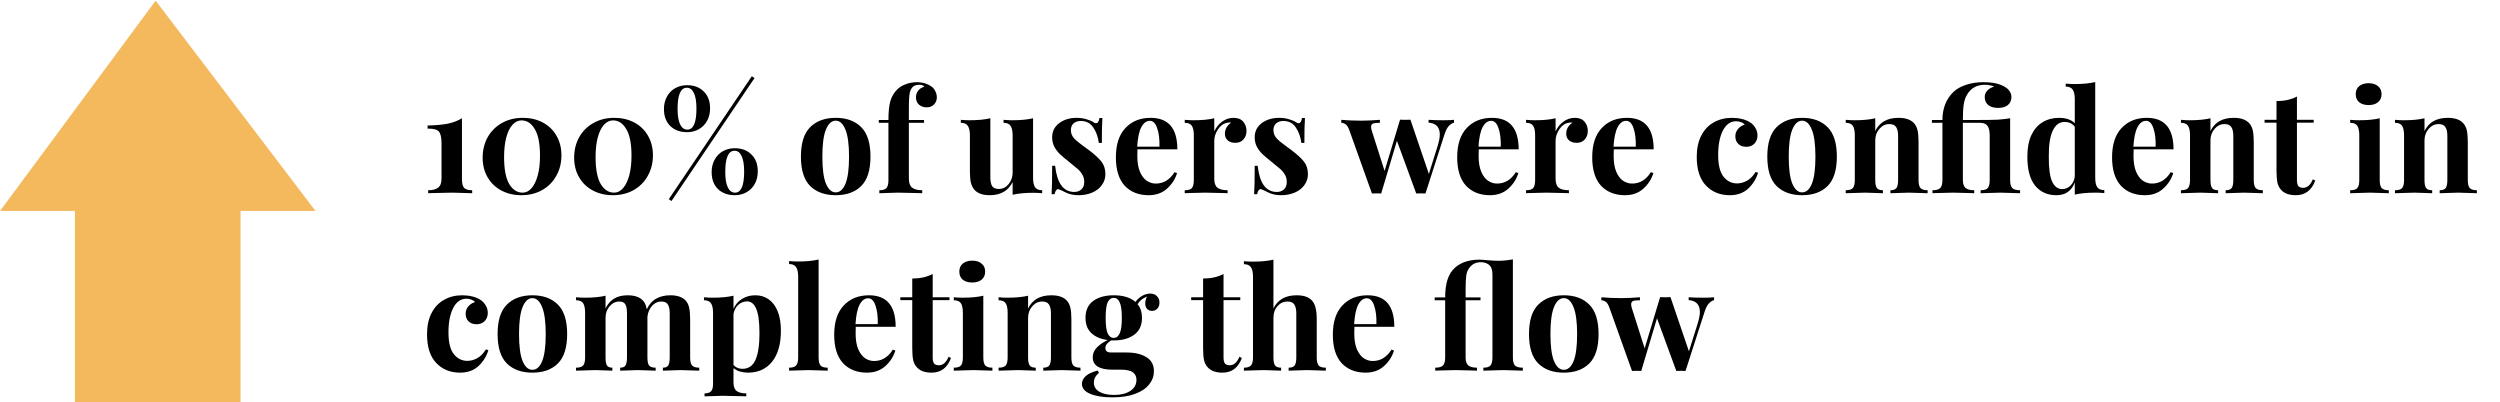 <svg width="634" height="102" viewBox="0 0 634 102" fill="none" xmlns="http://www.w3.org/2000/svg">
<rect x="19" y="53" width="42" height="49" fill="#F4B85D"/>
<path d="M1 53L39.475 1L79 53H39.475H1Z" fill="#F4B85D" stroke="#F4B85D"/>
<path d="M117.152 45.508C117.152 46.54 117.344 47.26 117.728 47.668C118.112 48.052 118.784 48.244 119.744 48.244V49C117.152 48.904 115.496 48.856 114.776 48.856C113.984 48.856 112.256 48.892 109.592 48.964L108.584 49V48.244C109.712 48.244 110.552 48.028 111.104 47.596C111.68 47.164 111.968 46.396 111.968 45.292V36.508C111.968 35.356 111.86 34.516 111.644 33.988C111.452 33.436 111.116 33.076 110.636 32.908C110.156 32.716 109.424 32.62 108.44 32.62V31.828C110.528 31.78 112.244 31.624 113.588 31.36C114.932 31.072 116.12 30.616 117.152 29.992V45.508ZM132.589 29.884C134.485 29.884 136.177 30.28 137.665 31.072C139.153 31.864 140.305 32.98 141.121 34.42C141.961 35.86 142.381 37.516 142.381 39.388C142.381 41.308 141.949 43.036 141.085 44.572C140.245 46.108 139.045 47.32 137.485 48.208C135.949 49.072 134.185 49.504 132.193 49.504C130.321 49.504 128.641 49.108 127.153 48.316C125.665 47.524 124.501 46.408 123.661 44.968C122.821 43.528 122.401 41.86 122.401 39.964C122.401 38.068 122.821 36.352 123.661 34.816C124.525 33.28 125.725 32.08 127.261 31.216C128.797 30.328 130.573 29.884 132.589 29.884ZM132.265 30.532C131.401 30.532 130.633 30.904 129.961 31.648C129.289 32.392 128.761 33.472 128.377 34.888C128.017 36.28 127.837 37.936 127.837 39.856C127.837 42.904 128.269 45.172 129.133 46.66C130.021 48.124 131.149 48.856 132.517 48.856C133.381 48.856 134.137 48.484 134.785 47.74C135.457 46.972 135.985 45.892 136.369 44.5C136.753 43.084 136.945 41.416 136.945 39.496C136.945 36.448 136.501 34.192 135.613 32.728C134.749 31.264 133.633 30.532 132.265 30.532ZM155.792 29.884C157.688 29.884 159.38 30.28 160.868 31.072C162.356 31.864 163.508 32.98 164.324 34.42C165.164 35.86 165.584 37.516 165.584 39.388C165.584 41.308 165.152 43.036 164.288 44.572C163.448 46.108 162.248 47.32 160.688 48.208C159.152 49.072 157.388 49.504 155.396 49.504C153.524 49.504 151.844 49.108 150.356 48.316C148.868 47.524 147.704 46.408 146.864 44.968C146.024 43.528 145.604 41.86 145.604 39.964C145.604 38.068 146.024 36.352 146.864 34.816C147.728 33.28 148.928 32.08 150.464 31.216C152 30.328 153.776 29.884 155.792 29.884ZM155.468 30.532C154.604 30.532 153.836 30.904 153.164 31.648C152.492 32.392 151.964 33.472 151.58 34.888C151.22 36.28 151.04 37.936 151.04 39.856C151.04 42.904 151.472 45.172 152.336 46.66C153.224 48.124 154.352 48.856 155.72 48.856C156.584 48.856 157.34 48.484 157.988 47.74C158.66 46.972 159.188 45.892 159.572 44.5C159.956 43.084 160.148 41.416 160.148 39.496C160.148 36.448 159.704 34.192 158.816 32.728C157.952 31.264 156.836 30.532 155.468 30.532ZM191.344 19.804L170.284 50.98L169.6 50.512L190.66 19.336L191.344 19.804ZM174.244 21.604C175.996 21.604 177.4 22.132 178.456 23.188C179.536 24.22 180.076 25.648 180.076 27.472C180.076 28.672 179.824 29.728 179.32 30.64C178.816 31.552 178.12 32.26 177.232 32.764C176.344 33.268 175.348 33.52 174.244 33.52C172.492 33.52 171.076 33.004 169.996 31.972C168.916 30.916 168.375 29.476 168.375 27.652C168.375 26.476 168.628 25.432 169.132 24.52C169.636 23.584 170.332 22.864 171.22 22.36C172.132 21.856 173.14 21.604 174.244 21.604ZM174.172 22.252C172.612 22.252 171.832 24.04 171.832 27.616C171.832 29.344 172.048 30.652 172.479 31.54C172.912 32.428 173.524 32.872 174.316 32.872C175.852 32.872 176.62 31.096 176.62 27.544C176.62 25.792 176.404 24.472 175.972 23.584C175.564 22.696 174.964 22.252 174.172 22.252ZM186.34 37.588C188.092 37.588 189.496 38.116 190.552 39.172C191.632 40.204 192.172 41.632 192.172 43.456C192.172 44.656 191.92 45.712 191.416 46.624C190.912 47.536 190.216 48.244 189.328 48.748C188.44 49.252 187.444 49.504 186.34 49.504C184.588 49.504 183.172 48.988 182.092 47.956C181.012 46.9 180.472 45.46 180.472 43.636C180.472 42.46 180.724 41.416 181.228 40.504C181.732 39.568 182.428 38.848 183.316 38.344C184.228 37.84 185.236 37.588 186.34 37.588ZM186.268 38.236C184.708 38.236 183.928 40.024 183.928 43.6C183.928 45.328 184.144 46.636 184.576 47.524C185.008 48.412 185.62 48.856 186.412 48.856C187.948 48.856 188.716 47.08 188.716 43.528C188.716 41.776 188.5 40.456 188.068 39.568C187.66 38.68 187.06 38.236 186.268 38.236ZM211.933 29.884C214.693 29.884 216.853 30.676 218.413 32.26C219.973 33.82 220.753 36.304 220.753 39.712C220.753 43.12 219.973 45.604 218.413 47.164C216.853 48.724 214.693 49.504 211.933 49.504C209.197 49.504 207.037 48.724 205.453 47.164C203.893 45.604 203.113 43.12 203.113 39.712C203.113 36.304 203.893 33.82 205.453 32.26C207.037 30.676 209.197 29.884 211.933 29.884ZM211.933 30.604C210.901 30.604 210.073 31.36 209.449 32.872C208.849 34.36 208.549 36.64 208.549 39.712C208.549 42.784 208.849 45.064 209.449 46.552C210.073 48.04 210.901 48.784 211.933 48.784C212.989 48.784 213.817 48.052 214.417 46.588C215.017 45.1 215.317 42.808 215.317 39.712C215.317 36.616 215.005 34.324 214.381 32.836C213.781 31.348 212.965 30.604 211.933 30.604ZM232.505 20.848C233.993 20.848 235.277 21.244 236.357 22.036C236.717 22.324 237.005 22.708 237.221 23.188C237.461 23.644 237.581 24.16 237.581 24.736C237.581 25.408 237.341 25.996 236.861 26.5C236.381 26.98 235.769 27.22 235.025 27.22C234.209 27.22 233.549 26.992 233.045 26.536C232.541 26.08 232.289 25.456 232.289 24.664C232.289 24.04 232.469 23.488 232.829 23.008C233.189 22.528 233.717 22.192 234.413 22C234.341 21.856 234.185 21.736 233.945 21.64C233.729 21.544 233.453 21.496 233.117 21.496C232.205 21.496 231.557 21.808 231.173 22.432C230.909 22.792 230.729 23.32 230.633 24.016C230.537 24.712 230.489 25.756 230.489 27.148V30.424H234.341V31.144H230.489V45.292C230.489 46.396 230.765 47.164 231.317 47.596C231.893 48.028 232.745 48.244 233.873 48.244V49L232.865 48.964C230.201 48.892 228.473 48.856 227.681 48.856C226.961 48.856 225.401 48.904 223.001 49V48.244C223.865 48.244 224.465 48.064 224.801 47.704C225.137 47.32 225.305 46.636 225.305 45.652V31.144H222.857V30.424H225.305C225.305 28.336 225.473 26.728 225.809 25.6C226.145 24.448 226.733 23.464 227.573 22.648C228.101 22.12 228.809 21.688 229.697 21.352C230.585 21.016 231.521 20.848 232.505 20.848ZM261.987 45.076C261.987 46.18 262.155 46.984 262.491 47.488C262.851 47.992 263.451 48.244 264.291 48.244V49C263.547 48.928 262.803 48.892 262.059 48.892C259.971 48.892 258.219 49.06 256.803 49.396V46.156C255.699 48.388 253.767 49.504 251.007 49.504C249.207 49.504 247.899 49.036 247.083 48.1C246.699 47.644 246.411 47.056 246.219 46.336C246.051 45.592 245.967 44.62 245.967 43.42V34.312C245.967 33.208 245.787 32.404 245.427 31.9C245.091 31.396 244.503 31.144 243.663 31.144V30.388C244.407 30.46 245.151 30.496 245.895 30.496C247.983 30.496 249.735 30.328 251.151 29.992V44.896C251.151 45.904 251.295 46.66 251.583 47.164C251.895 47.668 252.471 47.92 253.311 47.92C254.271 47.92 255.087 47.524 255.759 46.732C256.455 45.916 256.803 44.92 256.803 43.744V34.312C256.803 33.208 256.623 32.404 256.263 31.9C255.927 31.396 255.339 31.144 254.499 31.144V30.388C255.267 30.46 256.011 30.496 256.731 30.496C258.819 30.496 260.571 30.328 261.987 29.992V45.076ZM273.019 29.884C273.931 29.884 274.771 30.004 275.539 30.244C276.307 30.46 276.895 30.712 277.303 31C277.543 31.168 277.759 31.252 277.951 31.252C278.167 31.252 278.347 31.144 278.491 30.928C278.659 30.688 278.767 30.352 278.815 29.92H279.571C279.475 31.144 279.427 33.256 279.427 36.256H278.671C278.455 34.672 277.975 33.352 277.231 32.296C276.511 31.216 275.455 30.676 274.063 30.676C273.343 30.676 272.743 30.88 272.263 31.288C271.807 31.696 271.579 32.26 271.579 32.98C271.579 33.796 271.855 34.504 272.407 35.104C272.959 35.68 273.823 36.388 274.999 37.228L276.043 37.984C277.507 39.088 278.587 40.072 279.283 40.936C279.979 41.8 280.327 42.88 280.327 44.176C280.327 45.232 280.015 46.168 279.391 46.984C278.791 47.8 277.975 48.424 276.943 48.856C275.911 49.288 274.771 49.504 273.523 49.504C272.203 49.504 271.075 49.252 270.139 48.748C269.371 48.364 268.819 48.112 268.483 47.992C268.243 47.92 268.027 48.004 267.835 48.244C267.667 48.46 267.535 48.796 267.439 49.252H266.683C266.779 47.884 266.827 45.484 266.827 42.052H267.583C268.063 46.468 269.683 48.676 272.443 48.676C273.139 48.676 273.727 48.472 274.207 48.064C274.711 47.632 274.963 46.984 274.963 46.12C274.963 45.448 274.807 44.848 274.495 44.32C274.207 43.792 273.835 43.324 273.379 42.916C272.923 42.508 272.239 41.944 271.327 41.224C270.247 40.36 269.419 39.664 268.843 39.136C268.291 38.608 267.811 37.984 267.403 37.264C267.019 36.544 266.827 35.74 266.827 34.852C266.827 33.316 267.427 32.104 268.627 31.216C269.827 30.328 271.291 29.884 273.019 29.884ZM293.104 46.552C295.072 46.552 296.656 45.592 297.856 43.672L298.504 43.888C298.024 45.448 297.16 46.78 295.912 47.884C294.688 48.964 293.152 49.504 291.304 49.504C288.76 49.504 286.732 48.7 285.22 47.092C283.732 45.46 282.988 43.06 282.988 39.892C282.988 36.652 283.792 34.18 285.4 32.476C287.008 30.748 289.144 29.884 291.808 29.884C296.32 29.884 298.576 32.548 298.576 37.876H288.46C288.436 38.236 288.424 38.8 288.424 39.568C288.424 41.152 288.64 42.472 289.072 43.528C289.528 44.584 290.104 45.352 290.8 45.832C291.52 46.312 292.288 46.552 293.104 46.552ZM291.592 30.64C290.728 30.64 290.008 31.18 289.432 32.26C288.88 33.316 288.532 34.96 288.388 37.192H294.04C294.088 35.296 293.896 33.736 293.464 32.512C293.056 31.264 292.432 30.64 291.592 30.64ZM312.834 29.884C313.914 29.884 314.73 30.208 315.282 30.856C315.834 31.504 316.11 32.284 316.11 33.196C316.11 34.084 315.846 34.816 315.318 35.392C314.814 35.944 314.142 36.22 313.302 36.22C312.486 36.22 311.838 36.016 311.358 35.608C310.878 35.176 310.638 34.612 310.638 33.916C310.638 32.764 311.166 31.828 312.222 31.108C312.126 31.084 311.982 31.072 311.79 31.072C311.55 31.072 311.358 31.096 311.214 31.144C310.302 31.288 309.522 31.84 308.874 32.8C308.25 33.76 307.938 34.744 307.938 35.752V45.292C307.938 46.396 308.202 47.164 308.73 47.596C309.282 48.028 310.146 48.244 311.322 48.244V49C310.986 49 310.71 48.988 310.494 48.964C308.046 48.892 306.414 48.856 305.598 48.856C304.95 48.856 303.474 48.892 301.17 48.964C300.978 48.988 300.738 49 300.45 49V48.244C301.314 48.244 301.914 48.064 302.25 47.704C302.586 47.32 302.754 46.636 302.754 45.652V34.312C302.754 33.208 302.586 32.404 302.25 31.9C301.914 31.396 301.314 31.144 300.45 31.144V30.388C301.218 30.46 301.962 30.496 302.682 30.496C304.818 30.496 306.57 30.328 307.938 29.992V33.34C308.394 32.308 309.054 31.48 309.918 30.856C310.782 30.208 311.754 29.884 312.834 29.884ZM324.383 29.884C325.295 29.884 326.135 30.004 326.903 30.244C327.671 30.46 328.259 30.712 328.667 31C328.907 31.168 329.123 31.252 329.315 31.252C329.531 31.252 329.711 31.144 329.855 30.928C330.023 30.688 330.131 30.352 330.179 29.92H330.935C330.839 31.144 330.791 33.256 330.791 36.256H330.035C329.819 34.672 329.339 33.352 328.595 32.296C327.875 31.216 326.819 30.676 325.427 30.676C324.707 30.676 324.107 30.88 323.627 31.288C323.171 31.696 322.943 32.26 322.943 32.98C322.943 33.796 323.219 34.504 323.771 35.104C324.323 35.68 325.187 36.388 326.363 37.228L327.407 37.984C328.871 39.088 329.951 40.072 330.647 40.936C331.343 41.8 331.691 42.88 331.691 44.176C331.691 45.232 331.379 46.168 330.755 46.984C330.155 47.8 329.339 48.424 328.307 48.856C327.275 49.288 326.135 49.504 324.887 49.504C323.567 49.504 322.439 49.252 321.503 48.748C320.735 48.364 320.183 48.112 319.847 47.992C319.607 47.92 319.391 48.004 319.199 48.244C319.031 48.46 318.899 48.796 318.803 49.252H318.047C318.143 47.884 318.191 45.484 318.191 42.052H318.947C319.427 46.468 321.047 48.676 323.807 48.676C324.503 48.676 325.091 48.472 325.571 48.064C326.075 47.632 326.327 46.984 326.327 46.12C326.327 45.448 326.171 44.848 325.859 44.32C325.571 43.792 325.199 43.324 324.743 42.916C324.287 42.508 323.603 41.944 322.691 41.224C321.611 40.36 320.783 39.664 320.207 39.136C319.655 38.608 319.175 37.984 318.767 37.264C318.383 36.544 318.191 35.74 318.191 34.852C318.191 33.316 318.791 32.104 319.991 31.216C321.191 30.328 322.655 29.884 324.383 29.884ZM365.998 30.496C367.222 30.496 368.134 30.46 368.734 30.388V31.108C368.23 31.252 367.774 31.552 367.366 32.008C366.958 32.464 366.598 33.196 366.286 34.204L361.498 49.072C361.234 49.048 360.838 49.036 360.31 49.036C359.806 49.036 359.422 49.048 359.158 49.072L354.262 35.716L350.266 49.072C350.026 49.048 349.642 49.036 349.114 49.036C348.586 49.036 348.19 49.048 347.926 49.072L342.238 33.16C341.95 32.32 341.626 31.78 341.266 31.54C340.906 31.276 340.534 31.144 340.15 31.144V30.388C341.71 30.532 343.414 30.604 345.262 30.604C346.462 30.604 348.022 30.532 349.942 30.388V31.144C349.15 31.144 348.574 31.204 348.214 31.324C347.878 31.444 347.71 31.732 347.71 32.188C347.71 32.5 347.77 32.824 347.89 33.16L351.13 43.348L355.054 30.352L356.386 30.388L357.682 30.352L362.362 44.104L364.63 36.868C364.966 35.74 365.134 34.828 365.134 34.132C365.134 32.26 364.186 31.252 362.29 31.108V30.388C363.418 30.46 364.654 30.496 365.998 30.496ZM379.659 46.552C381.627 46.552 383.211 45.592 384.411 43.672L385.059 43.888C384.579 45.448 383.715 46.78 382.467 47.884C381.243 48.964 379.707 49.504 377.859 49.504C375.315 49.504 373.287 48.7 371.775 47.092C370.287 45.46 369.543 43.06 369.543 39.892C369.543 36.652 370.347 34.18 371.955 32.476C373.563 30.748 375.699 29.884 378.363 29.884C382.875 29.884 385.131 32.548 385.131 37.876H375.015C374.991 38.236 374.979 38.8 374.979 39.568C374.979 41.152 375.195 42.472 375.627 43.528C376.083 44.584 376.659 45.352 377.355 45.832C378.075 46.312 378.843 46.552 379.659 46.552ZM378.147 30.64C377.283 30.64 376.563 31.18 375.987 32.26C375.435 33.316 375.087 34.96 374.943 37.192H380.595C380.643 35.296 380.451 33.736 380.019 32.512C379.611 31.264 378.987 30.64 378.147 30.64ZM399.389 29.884C400.469 29.884 401.285 30.208 401.837 30.856C402.389 31.504 402.665 32.284 402.665 33.196C402.665 34.084 402.401 34.816 401.873 35.392C401.369 35.944 400.697 36.22 399.857 36.22C399.041 36.22 398.393 36.016 397.913 35.608C397.433 35.176 397.193 34.612 397.193 33.916C397.193 32.764 397.721 31.828 398.777 31.108C398.681 31.084 398.537 31.072 398.345 31.072C398.105 31.072 397.913 31.096 397.769 31.144C396.857 31.288 396.077 31.84 395.429 32.8C394.805 33.76 394.493 34.744 394.493 35.752V45.292C394.493 46.396 394.757 47.164 395.285 47.596C395.837 48.028 396.701 48.244 397.877 48.244V49C397.541 49 397.265 48.988 397.049 48.964C394.601 48.892 392.969 48.856 392.153 48.856C391.505 48.856 390.029 48.892 387.725 48.964C387.533 48.988 387.293 49 387.005 49V48.244C387.869 48.244 388.469 48.064 388.805 47.704C389.141 47.32 389.309 46.636 389.309 45.652V34.312C389.309 33.208 389.141 32.404 388.805 31.9C388.469 31.396 387.869 31.144 387.005 31.144V30.388C387.773 30.46 388.517 30.496 389.237 30.496C391.373 30.496 393.125 30.328 394.493 29.992V33.34C394.949 32.308 395.609 31.48 396.473 30.856C397.337 30.208 398.309 29.884 399.389 29.884ZM413.901 46.552C415.869 46.552 417.453 45.592 418.653 43.672L419.301 43.888C418.821 45.448 417.957 46.78 416.709 47.884C415.485 48.964 413.949 49.504 412.101 49.504C409.557 49.504 407.529 48.7 406.017 47.092C404.529 45.46 403.785 43.06 403.785 39.892C403.785 36.652 404.589 34.18 406.197 32.476C407.805 30.748 409.941 29.884 412.605 29.884C417.117 29.884 419.373 32.548 419.373 37.876H409.257C409.233 38.236 409.221 38.8 409.221 39.568C409.221 41.152 409.437 42.472 409.869 43.528C410.325 44.584 410.901 45.352 411.597 45.832C412.317 46.312 413.085 46.552 413.901 46.552ZM412.389 30.64C411.525 30.64 410.805 31.18 410.229 32.26C409.677 33.316 409.329 34.96 409.185 37.192H414.837C414.885 35.296 414.693 33.736 414.261 32.512C413.853 31.264 413.229 30.64 412.389 30.64ZM439.22 29.884C440.108 29.884 440.948 29.98 441.74 30.172C442.532 30.364 443.192 30.628 443.72 30.964C444.344 31.348 444.824 31.84 445.16 32.44C445.52 33.016 445.7 33.652 445.7 34.348C445.7 35.188 445.436 35.884 444.908 36.436C444.38 36.964 443.696 37.228 442.856 37.228C442.016 37.228 441.344 36.988 440.84 36.508C440.336 36.028 440.084 35.38 440.084 34.564C440.084 33.844 440.312 33.22 440.768 32.692C441.224 32.164 441.788 31.804 442.46 31.612C442.268 31.348 441.968 31.144 441.56 31C441.176 30.832 440.756 30.748 440.3 30.748C438.86 30.748 437.732 31.54 436.916 33.124C436.124 34.684 435.728 36.736 435.728 39.28C435.728 41.848 436.184 43.696 437.096 44.824C438.008 45.952 439.148 46.516 440.516 46.516C441.332 46.516 442.148 46.3 442.964 45.868C443.804 45.436 444.56 44.68 445.232 43.6L445.844 43.816C445.364 45.376 444.524 46.72 443.324 47.848C442.124 48.952 440.576 49.504 438.68 49.504C436.208 49.504 434.192 48.688 432.632 47.056C431.072 45.424 430.292 43 430.292 39.784C430.292 37.672 430.676 35.872 431.444 34.384C432.212 32.896 433.268 31.78 434.612 31.036C435.956 30.268 437.492 29.884 439.22 29.884ZM457.007 29.884C459.767 29.884 461.927 30.676 463.487 32.26C465.047 33.82 465.827 36.304 465.827 39.712C465.827 43.12 465.047 45.604 463.487 47.164C461.927 48.724 459.767 49.504 457.007 49.504C454.271 49.504 452.111 48.724 450.527 47.164C448.967 45.604 448.187 43.12 448.187 39.712C448.187 36.304 448.967 33.82 450.527 32.26C452.111 30.676 454.271 29.884 457.007 29.884ZM457.007 30.604C455.975 30.604 455.147 31.36 454.523 32.872C453.923 34.36 453.623 36.64 453.623 39.712C453.623 42.784 453.923 45.064 454.523 46.552C455.147 48.04 455.975 48.784 457.007 48.784C458.063 48.784 458.891 48.052 459.491 46.588C460.091 45.1 460.391 42.808 460.391 39.712C460.391 36.616 460.079 34.324 459.455 32.836C458.855 31.348 458.039 30.604 457.007 30.604ZM481.467 29.884C483.291 29.884 484.611 30.352 485.427 31.288C485.835 31.744 486.123 32.332 486.291 33.052C486.459 33.772 486.543 34.744 486.543 35.968V45.652C486.543 46.636 486.711 47.32 487.047 47.704C487.407 48.064 488.007 48.244 488.847 48.244V49C486.447 48.904 484.863 48.856 484.095 48.856C483.375 48.856 481.815 48.904 479.415 49V48.244C480.135 48.244 480.639 48.064 480.927 47.704C481.215 47.32 481.359 46.636 481.359 45.652V34.456C481.359 33.472 481.191 32.728 480.855 32.224C480.543 31.72 479.967 31.468 479.127 31.468C478.143 31.468 477.303 31.876 476.607 32.692C475.911 33.484 475.563 34.468 475.563 35.644V45.652C475.563 46.636 475.707 47.32 475.995 47.704C476.283 48.064 476.787 48.244 477.507 48.244V49C475.299 48.904 473.811 48.856 473.043 48.856C472.323 48.856 470.667 48.904 468.075 49V48.244C468.939 48.244 469.539 48.064 469.875 47.704C470.211 47.32 470.379 46.636 470.379 45.652V34.312C470.379 33.208 470.211 32.404 469.875 31.9C469.539 31.396 468.939 31.144 468.075 31.144V30.388C468.843 30.46 469.587 30.496 470.307 30.496C472.443 30.496 474.195 30.328 475.563 29.992V33.232C476.643 31 478.611 29.884 481.467 29.884ZM502.86 20.848C504.252 20.848 505.392 20.956 506.28 21.172C507.168 21.388 507.948 21.712 508.62 22.144C509.052 22.408 509.4 22.756 509.664 23.188C509.952 23.62 510.096 24.088 510.096 24.592C510.096 25.456 509.796 26.14 509.196 26.644C508.62 27.124 507.792 27.364 506.712 27.364C505.656 27.364 504.828 27.124 504.228 26.644C503.628 26.14 503.328 25.468 503.328 24.628C503.328 24.004 503.532 23.464 503.94 23.008C504.372 22.528 504.96 22.18 505.704 21.964C505.464 21.82 505.128 21.712 504.696 21.64C504.288 21.544 503.844 21.496 503.364 21.496C501.276 21.496 499.74 22.384 498.756 24.16C498.396 24.784 498.144 25.564 498 26.5C497.856 27.412 497.784 28.72 497.784 30.424H502.068C504.012 30.424 505.524 30.4 506.604 30.352C507.708 30.28 508.764 30.16 509.772 29.992V45.652C509.772 46.636 509.952 47.32 510.312 47.704C510.696 48.064 511.356 48.244 512.292 48.244V49C509.7 48.904 508.032 48.856 507.288 48.856C506.544 48.856 504.876 48.904 502.284 49V48.244C503.148 48.244 503.748 48.064 504.084 47.704C504.42 47.32 504.588 46.636 504.588 45.652V34.312C504.588 33.208 504.396 32.404 504.012 31.9C503.652 31.396 503.004 31.144 502.068 31.144H497.784V45.652C497.784 46.636 498.024 47.32 498.504 47.704C498.984 48.064 499.704 48.244 500.664 48.244V49L499.728 48.964C497.352 48.892 495.876 48.856 495.3 48.856C494.532 48.856 493.032 48.892 490.8 48.964C490.632 48.988 490.392 49 490.08 49V48.244C491.016 48.244 491.664 48.064 492.024 47.704C492.408 47.32 492.6 46.636 492.6 45.652V31.144H489.936V30.424H492.6C492.6 27.472 493.548 25.084 495.444 23.26C496.284 22.492 497.352 21.904 498.648 21.496C499.944 21.064 501.348 20.848 502.86 20.848ZM531.349 45.04C531.349 46.144 531.517 46.948 531.853 47.452C532.189 47.956 532.789 48.208 533.653 48.208V48.964C532.909 48.892 532.165 48.856 531.421 48.856C529.285 48.856 527.533 49.024 526.165 49.36V46.264C525.349 48.424 523.789 49.504 521.485 49.504C519.229 49.504 517.429 48.688 516.085 47.056C514.765 45.4 514.117 42.916 514.141 39.604C514.141 37.492 514.477 35.716 515.149 34.276C515.845 32.812 516.793 31.72 517.993 31C519.217 30.256 520.609 29.884 522.169 29.884C523.921 29.884 525.253 30.34 526.165 31.252V25.132C526.165 24.028 525.985 23.224 525.625 22.72C525.289 22.216 524.701 21.964 523.861 21.964V21.208C524.629 21.28 525.373 21.316 526.093 21.316C528.181 21.316 529.933 21.148 531.349 20.812V45.04ZM522.961 47.956C523.753 47.956 524.449 47.668 525.049 47.092C525.673 46.516 526.045 45.736 526.165 44.752V32.152C525.565 31.336 524.689 30.928 523.537 30.928C522.265 30.928 521.281 31.66 520.585 33.124C519.889 34.588 519.553 36.772 519.577 39.676C519.553 42.604 519.829 44.716 520.405 46.012C521.005 47.308 521.857 47.956 522.961 47.956ZM545.737 46.552C547.705 46.552 549.289 45.592 550.489 43.672L551.137 43.888C550.657 45.448 549.793 46.78 548.545 47.884C547.321 48.964 545.785 49.504 543.937 49.504C541.393 49.504 539.365 48.7 537.853 47.092C536.365 45.46 535.621 43.06 535.621 39.892C535.621 36.652 536.425 34.18 538.033 32.476C539.641 30.748 541.777 29.884 544.441 29.884C548.953 29.884 551.209 32.548 551.209 37.876H541.093C541.069 38.236 541.057 38.8 541.057 39.568C541.057 41.152 541.273 42.472 541.705 43.528C542.161 44.584 542.737 45.352 543.433 45.832C544.153 46.312 544.921 46.552 545.737 46.552ZM544.225 30.64C543.361 30.64 542.641 31.18 542.065 32.26C541.513 33.316 541.165 34.96 541.021 37.192H546.673C546.721 35.296 546.529 33.736 546.097 32.512C545.689 31.264 545.065 30.64 544.225 30.64ZM566.475 29.884C568.299 29.884 569.619 30.352 570.435 31.288C570.843 31.744 571.131 32.332 571.299 33.052C571.467 33.772 571.551 34.744 571.551 35.968V45.652C571.551 46.636 571.719 47.32 572.055 47.704C572.415 48.064 573.015 48.244 573.855 48.244V49C571.455 48.904 569.871 48.856 569.103 48.856C568.383 48.856 566.823 48.904 564.423 49V48.244C565.143 48.244 565.647 48.064 565.935 47.704C566.223 47.32 566.367 46.636 566.367 45.652V34.456C566.367 33.472 566.199 32.728 565.863 32.224C565.551 31.72 564.975 31.468 564.135 31.468C563.151 31.468 562.311 31.876 561.615 32.692C560.919 33.484 560.571 34.468 560.571 35.644V45.652C560.571 46.636 560.715 47.32 561.003 47.704C561.291 48.064 561.795 48.244 562.515 48.244V49C560.307 48.904 558.819 48.856 558.051 48.856C557.331 48.856 555.675 48.904 553.083 49V48.244C553.947 48.244 554.547 48.064 554.883 47.704C555.219 47.32 555.387 46.636 555.387 45.652V34.312C555.387 33.208 555.219 32.404 554.883 31.9C554.547 31.396 553.947 31.144 553.083 31.144V30.388C553.851 30.46 554.595 30.496 555.315 30.496C557.451 30.496 559.203 30.328 560.571 29.992V33.232C561.651 31 563.619 29.884 566.475 29.884ZM582.504 30.388H586.752V31.108H582.504V45.652C582.504 46.372 582.624 46.888 582.864 47.2C583.128 47.488 583.536 47.632 584.088 47.632C585.12 47.632 585.936 46.912 586.536 45.472L587.148 45.796C586.236 48.268 584.592 49.504 582.216 49.504C580.632 49.504 579.432 49.096 578.616 48.28C578.112 47.776 577.764 47.152 577.572 46.408C577.404 45.64 577.32 44.596 577.32 43.276V31.108H574.296V30.388H577.32V25.636C579.312 25.636 581.04 25.252 582.504 24.484V30.388ZM600.689 21.1C601.697 21.1 602.489 21.352 603.065 21.856C603.665 22.336 603.965 23.008 603.965 23.872C603.965 24.736 603.665 25.42 603.065 25.924C602.489 26.404 601.697 26.644 600.689 26.644C599.681 26.644 598.877 26.404 598.277 25.924C597.701 25.42 597.413 24.736 597.413 23.872C597.413 23.008 597.701 22.336 598.277 21.856C598.877 21.352 599.681 21.1 600.689 21.1ZM603.497 45.652C603.497 46.636 603.665 47.32 604.001 47.704C604.361 48.064 604.961 48.244 605.801 48.244V49C603.401 48.904 601.805 48.856 601.013 48.856C600.269 48.856 598.601 48.904 596.009 49V48.244C596.873 48.244 597.473 48.064 597.809 47.704C598.145 47.32 598.313 46.636 598.313 45.652V34.312C598.313 33.208 598.145 32.404 597.809 31.9C597.473 31.396 596.873 31.144 596.009 31.144V30.388C596.777 30.46 597.521 30.496 598.241 30.496C600.377 30.496 602.129 30.328 603.497 29.992V45.652ZM620.756 29.884C622.58 29.884 623.9 30.352 624.716 31.288C625.124 31.744 625.412 32.332 625.58 33.052C625.748 33.772 625.832 34.744 625.832 35.968V45.652C625.832 46.636 626 47.32 626.336 47.704C626.696 48.064 627.296 48.244 628.136 48.244V49C625.736 48.904 624.152 48.856 623.384 48.856C622.664 48.856 621.104 48.904 618.704 49V48.244C619.424 48.244 619.928 48.064 620.216 47.704C620.504 47.32 620.648 46.636 620.648 45.652V34.456C620.648 33.472 620.48 32.728 620.144 32.224C619.832 31.72 619.256 31.468 618.416 31.468C617.432 31.468 616.592 31.876 615.896 32.692C615.2 33.484 614.852 34.468 614.852 35.644V45.652C614.852 46.636 614.996 47.32 615.284 47.704C615.572 48.064 616.076 48.244 616.796 48.244V49C614.588 48.904 613.1 48.856 612.332 48.856C611.612 48.856 609.956 48.904 607.364 49V48.244C608.228 48.244 608.828 48.064 609.164 47.704C609.5 47.32 609.668 46.636 609.668 45.652V34.312C609.668 33.208 609.5 32.404 609.164 31.9C608.828 31.396 608.228 31.144 607.364 31.144V30.388C608.132 30.46 608.876 30.496 609.596 30.496C611.732 30.496 613.484 30.328 614.852 29.992V33.232C615.932 31 617.9 29.884 620.756 29.884ZM117.224 74.884C118.112 74.884 118.952 74.98 119.744 75.172C120.536 75.364 121.196 75.628 121.724 75.964C122.348 76.348 122.828 76.84 123.164 77.44C123.524 78.016 123.704 78.652 123.704 79.348C123.704 80.188 123.44 80.884 122.912 81.436C122.384 81.964 121.7 82.228 120.86 82.228C120.02 82.228 119.348 81.988 118.844 81.508C118.34 81.028 118.088 80.38 118.088 79.564C118.088 78.844 118.316 78.22 118.772 77.692C119.228 77.164 119.792 76.804 120.464 76.612C120.272 76.348 119.972 76.144 119.564 76C119.18 75.832 118.76 75.748 118.304 75.748C116.864 75.748 115.736 76.54 114.92 78.124C114.128 79.684 113.732 81.736 113.732 84.28C113.732 86.848 114.188 88.696 115.1 89.824C116.012 90.952 117.152 91.516 118.52 91.516C119.336 91.516 120.152 91.3 120.968 90.868C121.808 90.436 122.564 89.68 123.236 88.6L123.848 88.816C123.368 90.376 122.528 91.72 121.328 92.848C120.128 93.952 118.58 94.504 116.684 94.504C114.212 94.504 112.196 93.688 110.636 92.056C109.076 90.424 108.296 88 108.296 84.784C108.296 82.672 108.68 80.872 109.448 79.384C110.216 77.896 111.272 76.78 112.616 76.036C113.96 75.268 115.496 74.884 117.224 74.884ZM135.011 74.884C137.771 74.884 139.931 75.676 141.491 77.26C143.051 78.82 143.831 81.304 143.831 84.712C143.831 88.12 143.051 90.604 141.491 92.164C139.931 93.724 137.771 94.504 135.011 94.504C132.275 94.504 130.115 93.724 128.531 92.164C126.971 90.604 126.191 88.12 126.191 84.712C126.191 81.304 126.971 78.82 128.531 77.26C130.115 75.676 132.275 74.884 135.011 74.884ZM135.011 75.604C133.979 75.604 133.151 76.36 132.527 77.872C131.927 79.36 131.627 81.64 131.627 84.712C131.627 87.784 131.927 90.064 132.527 91.552C133.151 93.04 133.979 93.784 135.011 93.784C136.067 93.784 136.895 93.052 137.495 91.588C138.095 90.1 138.395 87.808 138.395 84.712C138.395 81.616 138.083 79.324 137.459 77.836C136.859 76.348 136.043 75.604 135.011 75.604ZM175.023 90.652C175.023 91.636 175.191 92.32 175.527 92.704C175.887 93.064 176.487 93.244 177.327 93.244V94C174.927 93.904 173.343 93.856 172.575 93.856C171.903 93.856 170.415 93.904 168.111 94V93.244C168.759 93.244 169.203 93.064 169.443 92.704C169.707 92.344 169.839 91.66 169.839 90.652V79.456C169.839 78.448 169.683 77.704 169.371 77.224C169.083 76.72 168.519 76.468 167.679 76.468C166.791 76.468 166.011 76.84 165.339 77.584C164.691 78.328 164.307 79.24 164.187 80.32V80.968V90.652C164.187 91.636 164.331 92.32 164.619 92.704C164.931 93.064 165.483 93.244 166.275 93.244V94C163.971 93.904 162.459 93.856 161.739 93.856C161.067 93.856 159.579 93.904 157.275 94V93.244C157.923 93.244 158.367 93.064 158.607 92.704C158.871 92.32 159.003 91.636 159.003 90.652V79.456C159.003 78.448 158.871 77.704 158.607 77.224C158.343 76.72 157.827 76.468 157.059 76.468C156.099 76.468 155.271 76.876 154.575 77.692C153.903 78.484 153.567 79.468 153.567 80.644V90.652C153.567 91.636 153.687 92.32 153.927 92.704C154.191 93.064 154.647 93.244 155.295 93.244V94C153.183 93.904 151.767 93.856 151.047 93.856C150.327 93.856 148.671 93.904 146.079 94V93.244C146.943 93.244 147.543 93.064 147.879 92.704C148.215 92.32 148.383 91.636 148.383 90.652V79.312C148.383 78.208 148.215 77.404 147.879 76.9C147.543 76.396 146.943 76.144 146.079 76.144V75.388C146.847 75.46 147.591 75.496 148.311 75.496C150.447 75.496 152.199 75.328 153.567 74.992V78.232C154.623 76 156.483 74.884 159.147 74.884C160.971 74.884 162.291 75.352 163.107 76.288C163.563 76.768 163.863 77.488 164.007 78.448C164.631 77.152 165.447 76.24 166.455 75.712C167.463 75.16 168.639 74.884 169.983 74.884C171.807 74.884 173.127 75.352 173.943 76.288C174.327 76.72 174.603 77.308 174.771 78.052C174.939 78.796 175.023 79.768 175.023 80.968V90.652ZM191.593 74.884C192.841 74.884 193.945 75.22 194.905 75.892C195.889 76.564 196.657 77.572 197.209 78.916C197.761 80.26 198.037 81.904 198.037 83.848C198.037 87.28 197.281 89.92 195.769 91.768C194.281 93.592 192.253 94.504 189.685 94.504C188.965 94.504 188.281 94.408 187.633 94.216C187.009 94.024 186.469 93.736 186.013 93.352V96.952C186.013 98.008 186.277 98.74 186.805 99.148C187.333 99.556 188.149 99.76 189.253 99.76V100.516L188.281 100.48C185.617 100.408 183.925 100.372 183.205 100.372C182.485 100.372 180.973 100.42 178.669 100.516V99.76C179.461 99.76 180.013 99.58 180.325 99.22C180.661 98.884 180.829 98.248 180.829 97.312V79.312C180.829 78.208 180.649 77.404 180.289 76.9C179.953 76.396 179.365 76.144 178.525 76.144V75.388C179.293 75.46 180.037 75.496 180.757 75.496C182.845 75.496 184.597 75.328 186.013 74.992V78.304C186.517 77.2 187.249 76.36 188.209 75.784C189.169 75.184 190.297 74.884 191.593 74.884ZM188.281 93.532C189.817 93.532 190.921 92.776 191.593 91.264C192.265 89.728 192.601 87.496 192.601 84.568C192.601 81.64 192.325 79.552 191.773 78.304C191.245 77.056 190.477 76.432 189.469 76.432C188.653 76.432 187.921 76.708 187.273 77.26C186.649 77.812 186.229 78.58 186.013 79.564V92.56C186.589 93.208 187.345 93.532 188.281 93.532ZM207.599 90.652C207.599 91.636 207.767 92.32 208.103 92.704C208.439 93.064 209.039 93.244 209.903 93.244V94C207.407 93.904 205.799 93.856 205.079 93.856C204.263 93.856 202.607 93.904 200.111 94V93.244C200.951 93.244 201.539 93.064 201.875 92.704C202.235 92.32 202.415 91.636 202.415 90.652V70.132C202.415 69.028 202.235 68.224 201.875 67.72C201.539 67.216 200.951 66.964 200.111 66.964V66.208C200.879 66.28 201.623 66.316 202.343 66.316C204.431 66.316 206.183 66.148 207.599 65.812V90.652ZM221.667 91.552C223.635 91.552 225.219 90.592 226.419 88.672L227.067 88.888C226.587 90.448 225.723 91.78 224.475 92.884C223.251 93.964 221.715 94.504 219.867 94.504C217.323 94.504 215.295 93.7 213.783 92.092C212.295 90.46 211.551 88.06 211.551 84.892C211.551 81.652 212.355 79.18 213.963 77.476C215.571 75.748 217.707 74.884 220.371 74.884C224.883 74.884 227.139 77.548 227.139 82.876H217.023C216.999 83.236 216.987 83.8 216.987 84.568C216.987 86.152 217.203 87.472 217.635 88.528C218.091 89.584 218.667 90.352 219.363 90.832C220.083 91.312 220.851 91.552 221.667 91.552ZM220.155 75.64C219.291 75.64 218.571 76.18 217.995 77.26C217.443 78.316 217.095 79.96 216.951 82.192H222.603C222.651 80.296 222.459 78.736 222.027 77.512C221.619 76.264 220.995 75.64 220.155 75.64ZM236.531 75.388H240.779V76.108H236.531V90.652C236.531 91.372 236.651 91.888 236.891 92.2C237.155 92.488 237.563 92.632 238.115 92.632C239.147 92.632 239.963 91.912 240.563 90.472L241.175 90.796C240.263 93.268 238.619 94.504 236.243 94.504C234.659 94.504 233.459 94.096 232.643 93.28C232.139 92.776 231.791 92.152 231.599 91.408C231.431 90.64 231.347 89.596 231.347 88.276V76.108H228.323V75.388H231.347V70.636C233.339 70.636 235.067 70.252 236.531 69.484V75.388ZM246.56 66.1C247.568 66.1 248.36 66.352 248.936 66.856C249.536 67.336 249.836 68.008 249.836 68.872C249.836 69.736 249.536 70.42 248.936 70.924C248.36 71.404 247.568 71.644 246.56 71.644C245.552 71.644 244.748 71.404 244.148 70.924C243.572 70.42 243.284 69.736 243.284 68.872C243.284 68.008 243.572 67.336 244.148 66.856C244.748 66.352 245.552 66.1 246.56 66.1ZM249.368 90.652C249.368 91.636 249.536 92.32 249.872 92.704C250.232 93.064 250.832 93.244 251.672 93.244V94C249.272 93.904 247.676 93.856 246.884 93.856C246.14 93.856 244.472 93.904 241.88 94V93.244C242.744 93.244 243.344 93.064 243.68 92.704C244.016 92.32 244.184 91.636 244.184 90.652V79.312C244.184 78.208 244.016 77.404 243.68 76.9C243.344 76.396 242.744 76.144 241.88 76.144V75.388C242.648 75.46 243.392 75.496 244.112 75.496C246.248 75.496 248 75.328 249.368 74.992V90.652ZM266.627 74.884C268.451 74.884 269.771 75.352 270.587 76.288C270.995 76.744 271.283 77.332 271.451 78.052C271.619 78.772 271.703 79.744 271.703 80.968V90.652C271.703 91.636 271.871 92.32 272.207 92.704C272.567 93.064 273.167 93.244 274.007 93.244V94C271.607 93.904 270.023 93.856 269.255 93.856C268.535 93.856 266.975 93.904 264.575 94V93.244C265.295 93.244 265.799 93.064 266.087 92.704C266.375 92.32 266.519 91.636 266.519 90.652V79.456C266.519 78.472 266.351 77.728 266.015 77.224C265.703 76.72 265.127 76.468 264.287 76.468C263.303 76.468 262.463 76.876 261.767 77.692C261.071 78.484 260.723 79.468 260.723 80.644V90.652C260.723 91.636 260.867 92.32 261.155 92.704C261.443 93.064 261.947 93.244 262.667 93.244V94C260.459 93.904 258.971 93.856 258.203 93.856C257.483 93.856 255.827 93.904 253.235 94V93.244C254.099 93.244 254.699 93.064 255.035 92.704C255.371 92.32 255.539 91.636 255.539 90.652V79.312C255.539 78.208 255.371 77.404 255.035 76.9C254.699 76.396 254.099 76.144 253.235 76.144V75.388C254.003 75.46 254.747 75.496 255.467 75.496C257.603 75.496 259.355 75.328 260.723 74.992V78.232C261.803 76 263.771 74.884 266.627 74.884ZM292.166 78.844C291.686 78.844 291.278 78.688 290.942 78.376C290.606 78.04 290.438 77.572 290.438 76.972C290.438 76.396 290.582 75.808 290.87 75.208C290.294 75.448 289.814 75.724 289.43 76.036C289.07 76.324 288.758 76.696 288.494 77.152C289.238 78.04 289.61 79.192 289.61 80.608C289.61 82.504 288.95 83.932 287.63 84.892C286.334 85.852 284.606 86.332 282.446 86.332H281.798C280.814 86.908 280.322 87.544 280.322 88.24C280.322 89.008 280.802 89.392 281.762 89.392H285.686C287.798 89.392 289.478 89.788 290.726 90.58C291.998 91.348 292.634 92.536 292.634 94.144C292.634 95.368 292.238 96.472 291.446 97.456C290.678 98.464 289.502 99.268 287.918 99.868C286.334 100.468 284.39 100.768 282.086 100.768C279.758 100.768 277.886 100.468 276.47 99.868C275.078 99.292 274.382 98.452 274.382 97.348C274.382 96.604 274.718 95.932 275.39 95.332C276.062 94.756 277.058 94.3 278.378 93.964L278.702 94.54C277.838 95.26 277.406 96.088 277.406 97.024C277.406 98.032 277.862 98.8 278.774 99.328C279.686 99.88 280.946 100.156 282.554 100.156C284.234 100.156 285.59 99.82 286.622 99.148C287.678 98.476 288.206 97.528 288.206 96.304C288.206 95.512 287.906 94.888 287.306 94.432C286.73 93.976 285.71 93.748 284.246 93.748H282.014C280.478 93.748 279.278 93.496 278.414 92.992C277.55 92.464 277.118 91.672 277.118 90.616C277.118 89.728 277.43 88.936 278.054 88.24C278.678 87.544 279.626 86.872 280.898 86.224C279.17 86.008 277.802 85.432 276.794 84.496C275.786 83.56 275.282 82.264 275.282 80.608C275.282 78.712 275.93 77.284 277.226 76.324C278.546 75.364 280.286 74.884 282.446 74.884C284.846 74.884 286.682 75.448 287.954 76.576C288.41 75.928 288.974 75.412 289.646 75.028C290.318 74.644 291.002 74.452 291.698 74.452C292.418 74.452 292.982 74.668 293.39 75.1C293.822 75.508 294.038 76.048 294.038 76.72C294.038 77.392 293.846 77.92 293.462 78.304C293.102 78.664 292.67 78.844 292.166 78.844ZM282.446 85.684C283.118 85.684 283.622 85.3 283.958 84.532C284.318 83.764 284.498 82.456 284.498 80.608C284.498 78.76 284.318 77.452 283.958 76.684C283.622 75.916 283.118 75.532 282.446 75.532C281.774 75.532 281.258 75.916 280.898 76.684C280.562 77.452 280.394 78.76 280.394 80.608C280.394 82.456 280.562 83.764 280.898 84.532C281.258 85.3 281.774 85.684 282.446 85.684ZM310.289 75.388H314.537V76.108H310.289V90.652C310.289 91.372 310.409 91.888 310.649 92.2C310.913 92.488 311.321 92.632 311.873 92.632C312.905 92.632 313.721 91.912 314.321 90.472L314.933 90.796C314.021 93.268 312.377 94.504 310.001 94.504C308.417 94.504 307.217 94.096 306.401 93.28C305.897 92.776 305.549 92.152 305.357 91.408C305.189 90.64 305.105 89.596 305.105 88.276V76.108H302.081V75.388H305.105V70.636C307.097 70.636 308.825 70.252 310.289 69.484V75.388ZM322.945 78.232C324.025 76 325.981 74.884 328.813 74.884C330.685 74.884 332.005 75.352 332.773 76.288C333.181 76.744 333.469 77.344 333.637 78.088C333.829 78.808 333.925 79.768 333.925 80.968V90.652C333.925 91.636 334.093 92.32 334.429 92.704C334.765 93.064 335.365 93.244 336.229 93.244V94C333.733 93.904 332.149 93.856 331.477 93.856C330.661 93.856 329.101 93.904 326.797 94V93.244C327.517 93.244 328.021 93.064 328.309 92.704C328.597 92.32 328.741 91.636 328.741 90.652V79.456C328.741 78.472 328.573 77.728 328.237 77.224C327.925 76.72 327.349 76.468 326.509 76.468C325.501 76.468 324.649 76.864 323.953 77.656C323.281 78.424 322.945 79.408 322.945 80.608V90.652C322.945 91.636 323.089 92.32 323.377 92.704C323.665 93.064 324.169 93.244 324.889 93.244V94C322.585 93.904 321.097 93.856 320.425 93.856C319.609 93.856 317.953 93.904 315.457 94V93.244C316.297 93.244 316.885 93.064 317.221 92.704C317.581 92.32 317.761 91.636 317.761 90.652V70.168C317.761 69.064 317.581 68.26 317.221 67.756C316.885 67.252 316.297 67 315.457 67V66.244C316.225 66.316 316.969 66.352 317.689 66.352C319.777 66.352 321.529 66.184 322.945 65.848V78.232ZM348.124 91.552C350.092 91.552 351.676 90.592 352.876 88.672L353.524 88.888C353.044 90.448 352.18 91.78 350.932 92.884C349.708 93.964 348.172 94.504 346.324 94.504C343.78 94.504 341.752 93.7 340.24 92.092C338.752 90.46 338.008 88.06 338.008 84.892C338.008 81.652 338.812 79.18 340.42 77.476C342.028 75.748 344.164 74.884 346.828 74.884C351.34 74.884 353.596 77.548 353.596 82.876H343.48C343.456 83.236 343.444 83.8 343.444 84.568C343.444 86.152 343.66 87.472 344.092 88.528C344.548 89.584 345.124 90.352 345.82 90.832C346.54 91.312 347.308 91.552 348.124 91.552ZM346.612 75.64C345.748 75.64 345.028 76.18 344.452 77.26C343.9 78.316 343.552 79.96 343.408 82.192H349.06C349.108 80.296 348.916 78.736 348.484 77.512C348.076 76.264 347.452 75.64 346.612 75.64ZM383.667 90.652C383.667 91.636 383.847 92.32 384.207 92.704C384.591 93.064 385.251 93.244 386.187 93.244V94C383.595 93.904 381.927 93.856 381.183 93.856C380.439 93.856 378.771 93.904 376.179 94V93.244C377.043 93.244 377.643 93.064 377.979 92.704C378.315 92.32 378.483 91.636 378.483 90.652V69.664C378.483 68.56 378.255 67.78 377.799 67.324C377.559 67.06 377.235 66.856 376.827 66.712C376.443 66.568 376.035 66.496 375.603 66.496C374.955 66.496 374.403 66.604 373.947 66.82C373.515 67.012 373.131 67.312 372.795 67.72C372.315 68.248 372.003 68.92 371.859 69.736C371.739 70.552 371.679 71.788 371.679 73.444V75.424H375.459V76.144H371.679V90.652C371.679 91.636 371.919 92.32 372.399 92.704C372.879 93.064 373.599 93.244 374.559 93.244V94L373.623 93.964C371.247 93.892 369.771 93.856 369.195 93.856C368.427 93.856 366.927 93.892 364.695 93.964C364.527 93.988 364.287 94 363.975 94V93.244C364.911 93.244 365.559 93.064 365.919 92.704C366.303 92.32 366.495 91.636 366.495 90.652V76.144H363.831V75.424H366.495C366.495 73.6 366.699 72.076 367.107 70.852C367.515 69.604 368.175 68.584 369.087 67.792C369.879 67.12 370.791 66.628 371.823 66.316C372.855 66.004 373.923 65.848 375.027 65.848C375.507 65.848 376.251 65.896 377.259 65.992C378.411 66.088 379.323 66.136 379.995 66.136C381.123 66.136 382.347 66.016 383.667 65.776V90.652ZM396.574 74.884C399.334 74.884 401.494 75.676 403.054 77.26C404.614 78.82 405.394 81.304 405.394 84.712C405.394 88.12 404.614 90.604 403.054 92.164C401.494 93.724 399.334 94.504 396.574 94.504C393.838 94.504 391.678 93.724 390.094 92.164C388.534 90.604 387.754 88.12 387.754 84.712C387.754 81.304 388.534 78.82 390.094 77.26C391.678 75.676 393.838 74.884 396.574 74.884ZM396.574 75.604C395.542 75.604 394.714 76.36 394.09 77.872C393.49 79.36 393.19 81.64 393.19 84.712C393.19 87.784 393.49 90.064 394.09 91.552C394.714 93.04 395.542 93.784 396.574 93.784C397.63 93.784 398.458 93.052 399.058 91.588C399.658 90.1 399.958 87.808 399.958 84.712C399.958 81.616 399.646 79.324 399.022 77.836C398.422 76.348 397.606 75.604 396.574 75.604ZM431.951 75.496C433.175 75.496 434.087 75.46 434.687 75.388V76.108C434.183 76.252 433.727 76.552 433.319 77.008C432.911 77.464 432.551 78.196 432.239 79.204L427.451 94.072C427.187 94.048 426.791 94.036 426.263 94.036C425.759 94.036 425.375 94.048 425.111 94.072L420.215 80.716L416.219 94.072C415.979 94.048 415.595 94.036 415.067 94.036C414.539 94.036 414.143 94.048 413.879 94.072L408.191 78.16C407.903 77.32 407.579 76.78 407.219 76.54C406.859 76.276 406.487 76.144 406.103 76.144V75.388C407.663 75.532 409.367 75.604 411.215 75.604C412.415 75.604 413.975 75.532 415.895 75.388V76.144C415.103 76.144 414.527 76.204 414.167 76.324C413.831 76.444 413.663 76.732 413.663 77.188C413.663 77.5 413.723 77.824 413.843 78.16L417.083 88.348L421.007 75.352L422.339 75.388L423.635 75.352L428.315 89.104L430.583 81.868C430.919 80.74 431.087 79.828 431.087 79.132C431.087 77.26 430.139 76.252 428.243 76.108V75.388C429.371 75.46 430.607 75.496 431.951 75.496Z" fill="black"/>
</svg>

